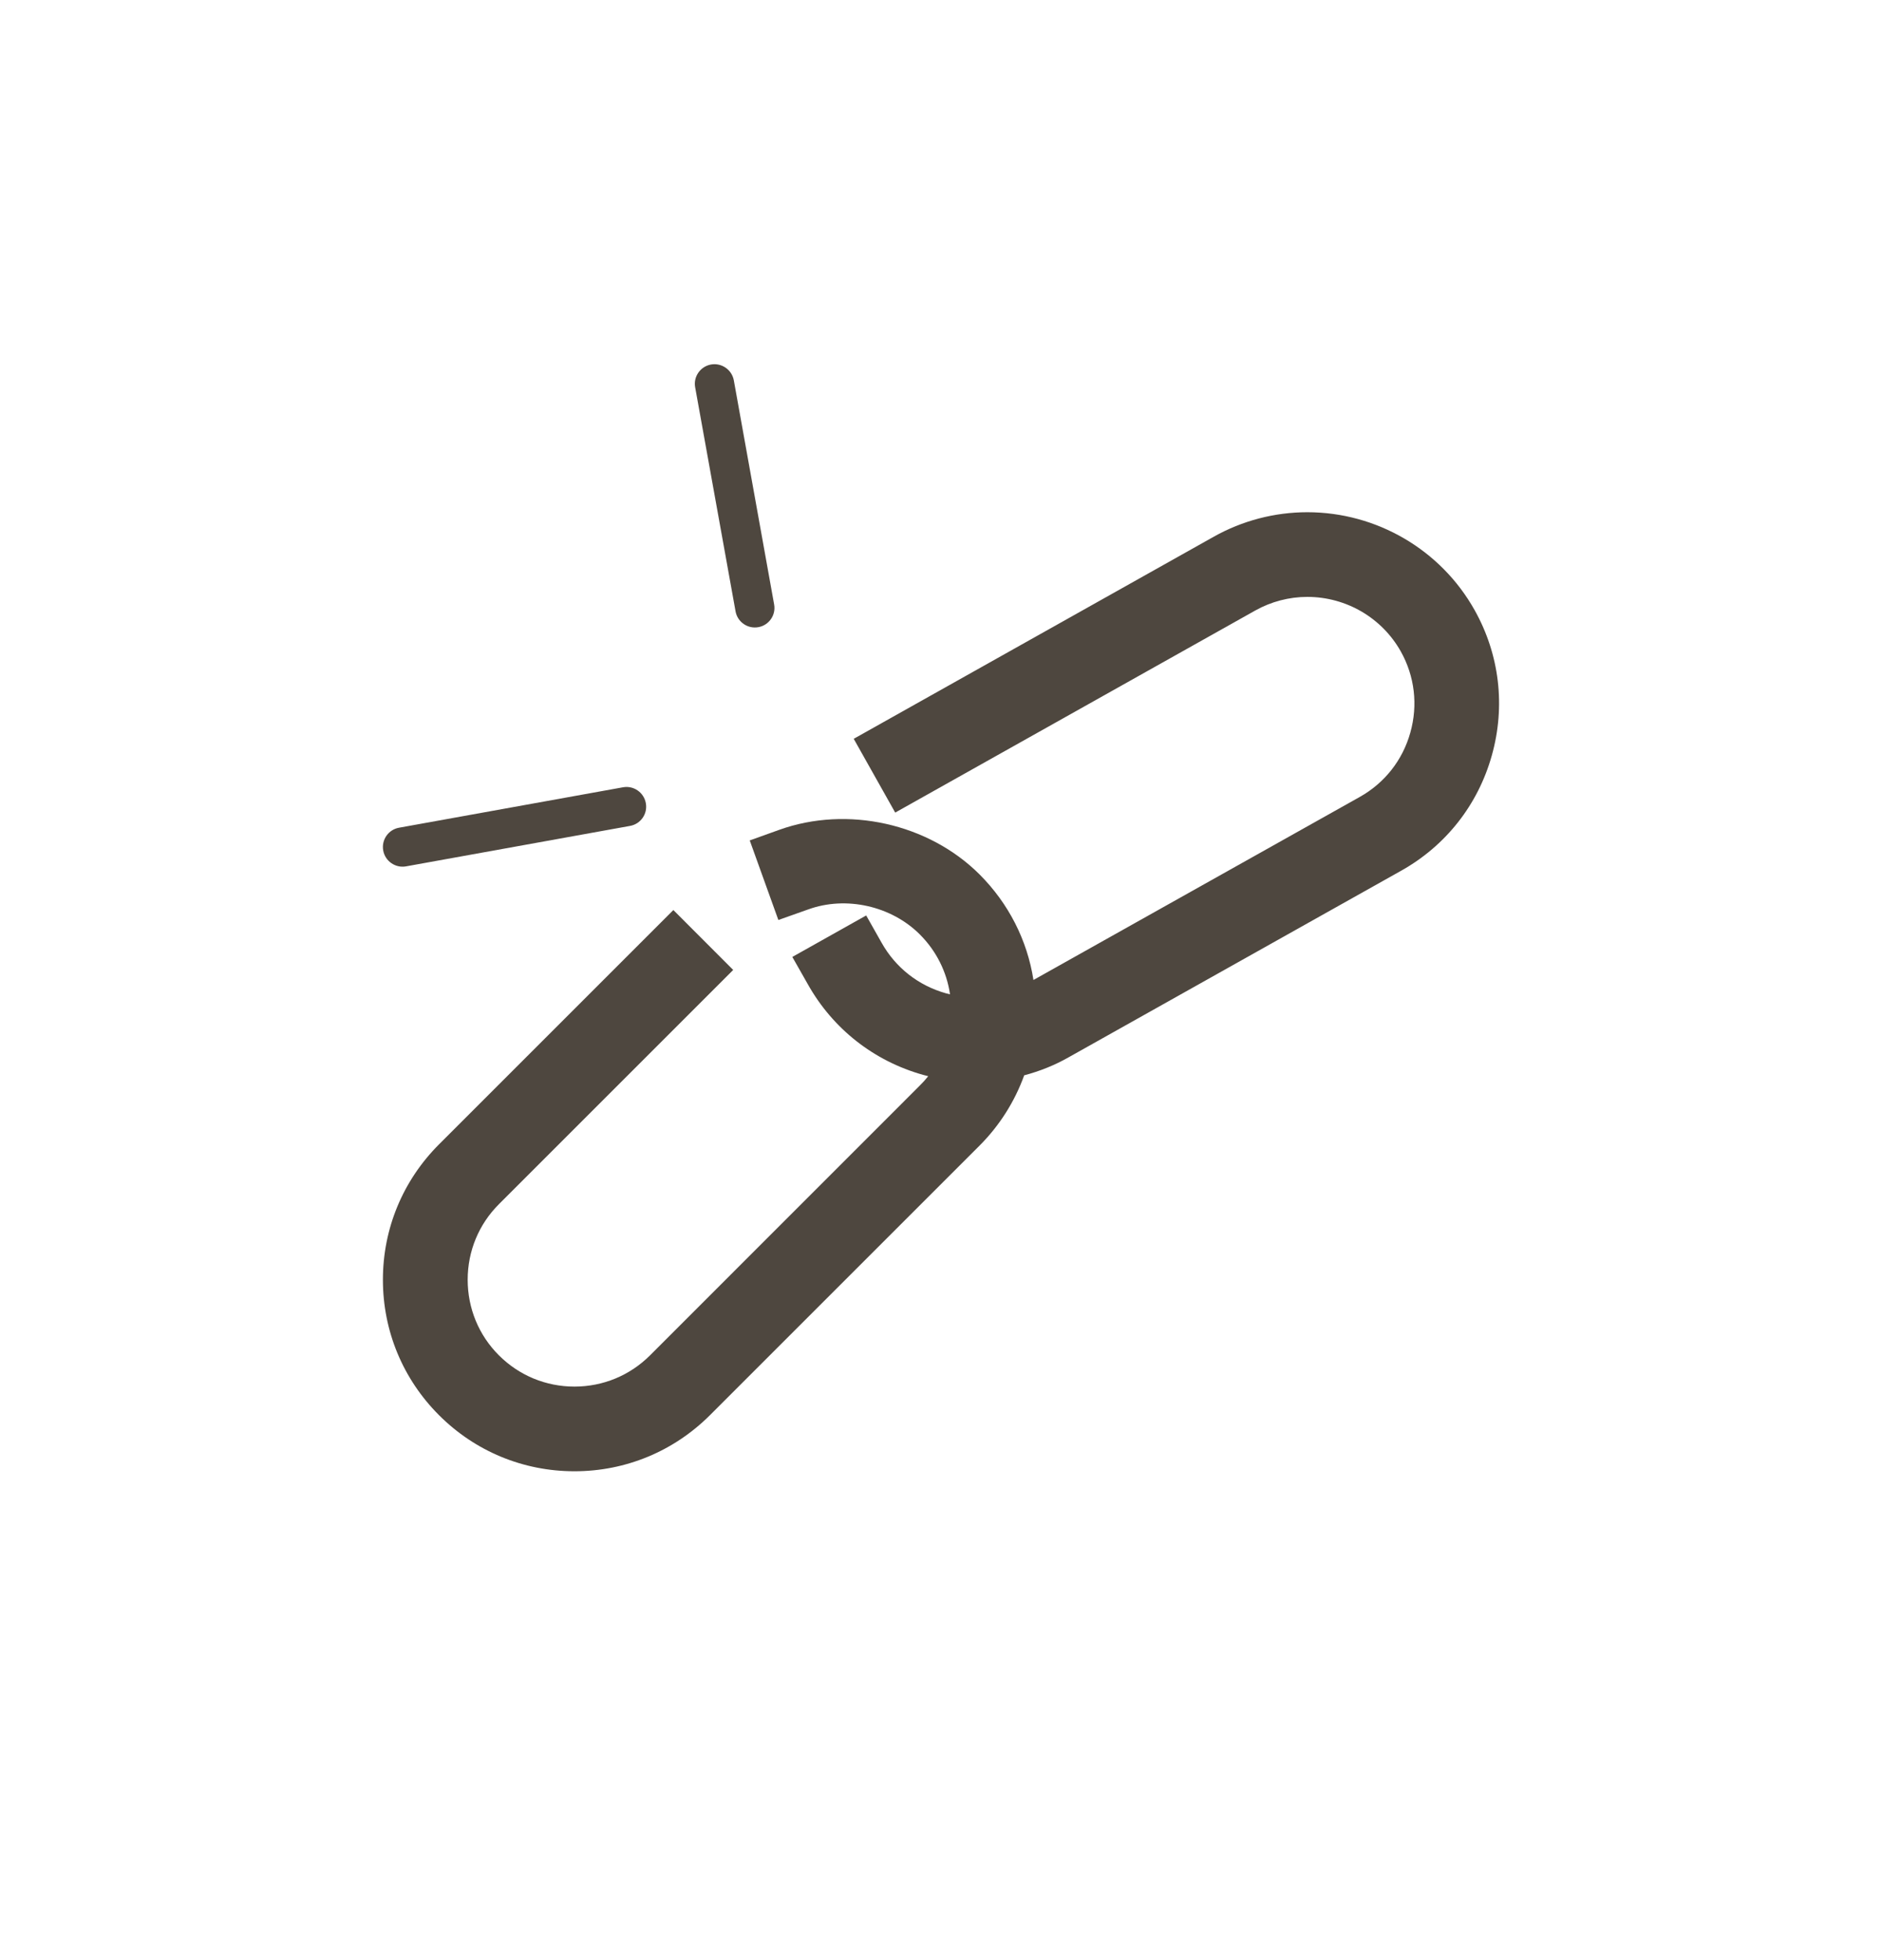 <svg width="24" height="25" viewBox="0 0 24 25" fill="none" xmlns="http://www.w3.org/2000/svg">
<g id="Capa_1">
<g id="Group">
<g id="Group_2">
<g id="Group_3">
<path id="Vector" d="M18.804 7.78C18.373 7.011 17.555 6.533 16.671 6.533C16.254 6.533 15.842 6.641 15.479 6.845L10.887 9.423L11.416 10.364L16.007 7.787C16.21 7.673 16.44 7.613 16.671 7.613C17.166 7.613 17.622 7.879 17.863 8.308C18.041 8.625 18.084 8.993 17.985 9.344C17.887 9.695 17.658 9.986 17.341 10.164L13.179 12.499C13.1 11.992 12.863 11.525 12.493 11.154C11.841 10.502 10.806 10.272 9.937 10.584L9.561 10.719L9.926 11.734L10.304 11.6C10.789 11.423 11.367 11.555 11.73 11.918C11.94 12.128 12.073 12.394 12.115 12.682C12.097 12.678 12.08 12.674 12.063 12.669C11.711 12.57 11.42 12.341 11.242 12.023L11.046 11.676L10.104 12.205L10.301 12.552C10.62 13.121 11.142 13.532 11.771 13.709C11.793 13.714 11.815 13.72 11.837 13.726C11.804 13.768 11.768 13.808 11.73 13.845L8.29 17.286C8.033 17.543 7.69 17.685 7.326 17.685C6.961 17.685 6.619 17.543 6.362 17.286C6.105 17.029 5.964 16.687 5.964 16.322C5.964 15.958 6.105 15.616 6.362 15.359L9.35 12.371L8.587 11.607L5.599 14.595C5.137 15.057 4.883 15.67 4.883 16.322C4.883 16.975 5.137 17.588 5.599 18.05C6.06 18.511 6.673 18.765 7.326 18.765C7.978 18.765 8.591 18.511 9.053 18.05L12.494 14.609C12.746 14.356 12.94 14.05 13.061 13.715C13.261 13.662 13.45 13.586 13.626 13.486L17.869 11.105C18.438 10.786 18.848 10.264 19.024 9.636C19.201 9.007 19.123 8.348 18.804 7.78Z" fill="#4E473F"/>
</g>
<g id="Group_4">
<g id="Group_5">
<path id="Vector_2" d="M9.671 7.999C9.806 7.975 9.897 7.845 9.872 7.709L9.358 4.851C9.333 4.715 9.202 4.625 9.067 4.649C8.931 4.674 8.84 4.804 8.865 4.94L9.38 7.797C9.404 7.933 9.535 8.024 9.671 7.999Z" fill="#4E473F"/>
</g>
</g>
<g id="Group_6">
<g id="Group_7">
<path id="Vector_3" d="M5.177 11.05L8.034 10.534C8.17 10.51 8.261 10.38 8.236 10.244C8.211 10.107 8.081 10.017 7.946 10.041L5.088 10.557C4.953 10.581 4.862 10.712 4.887 10.848C4.911 10.983 5.042 11.074 5.177 11.05Z" fill="#4E473F"/>
</g>
</g>
</g>
</g>
</g>
</svg>
